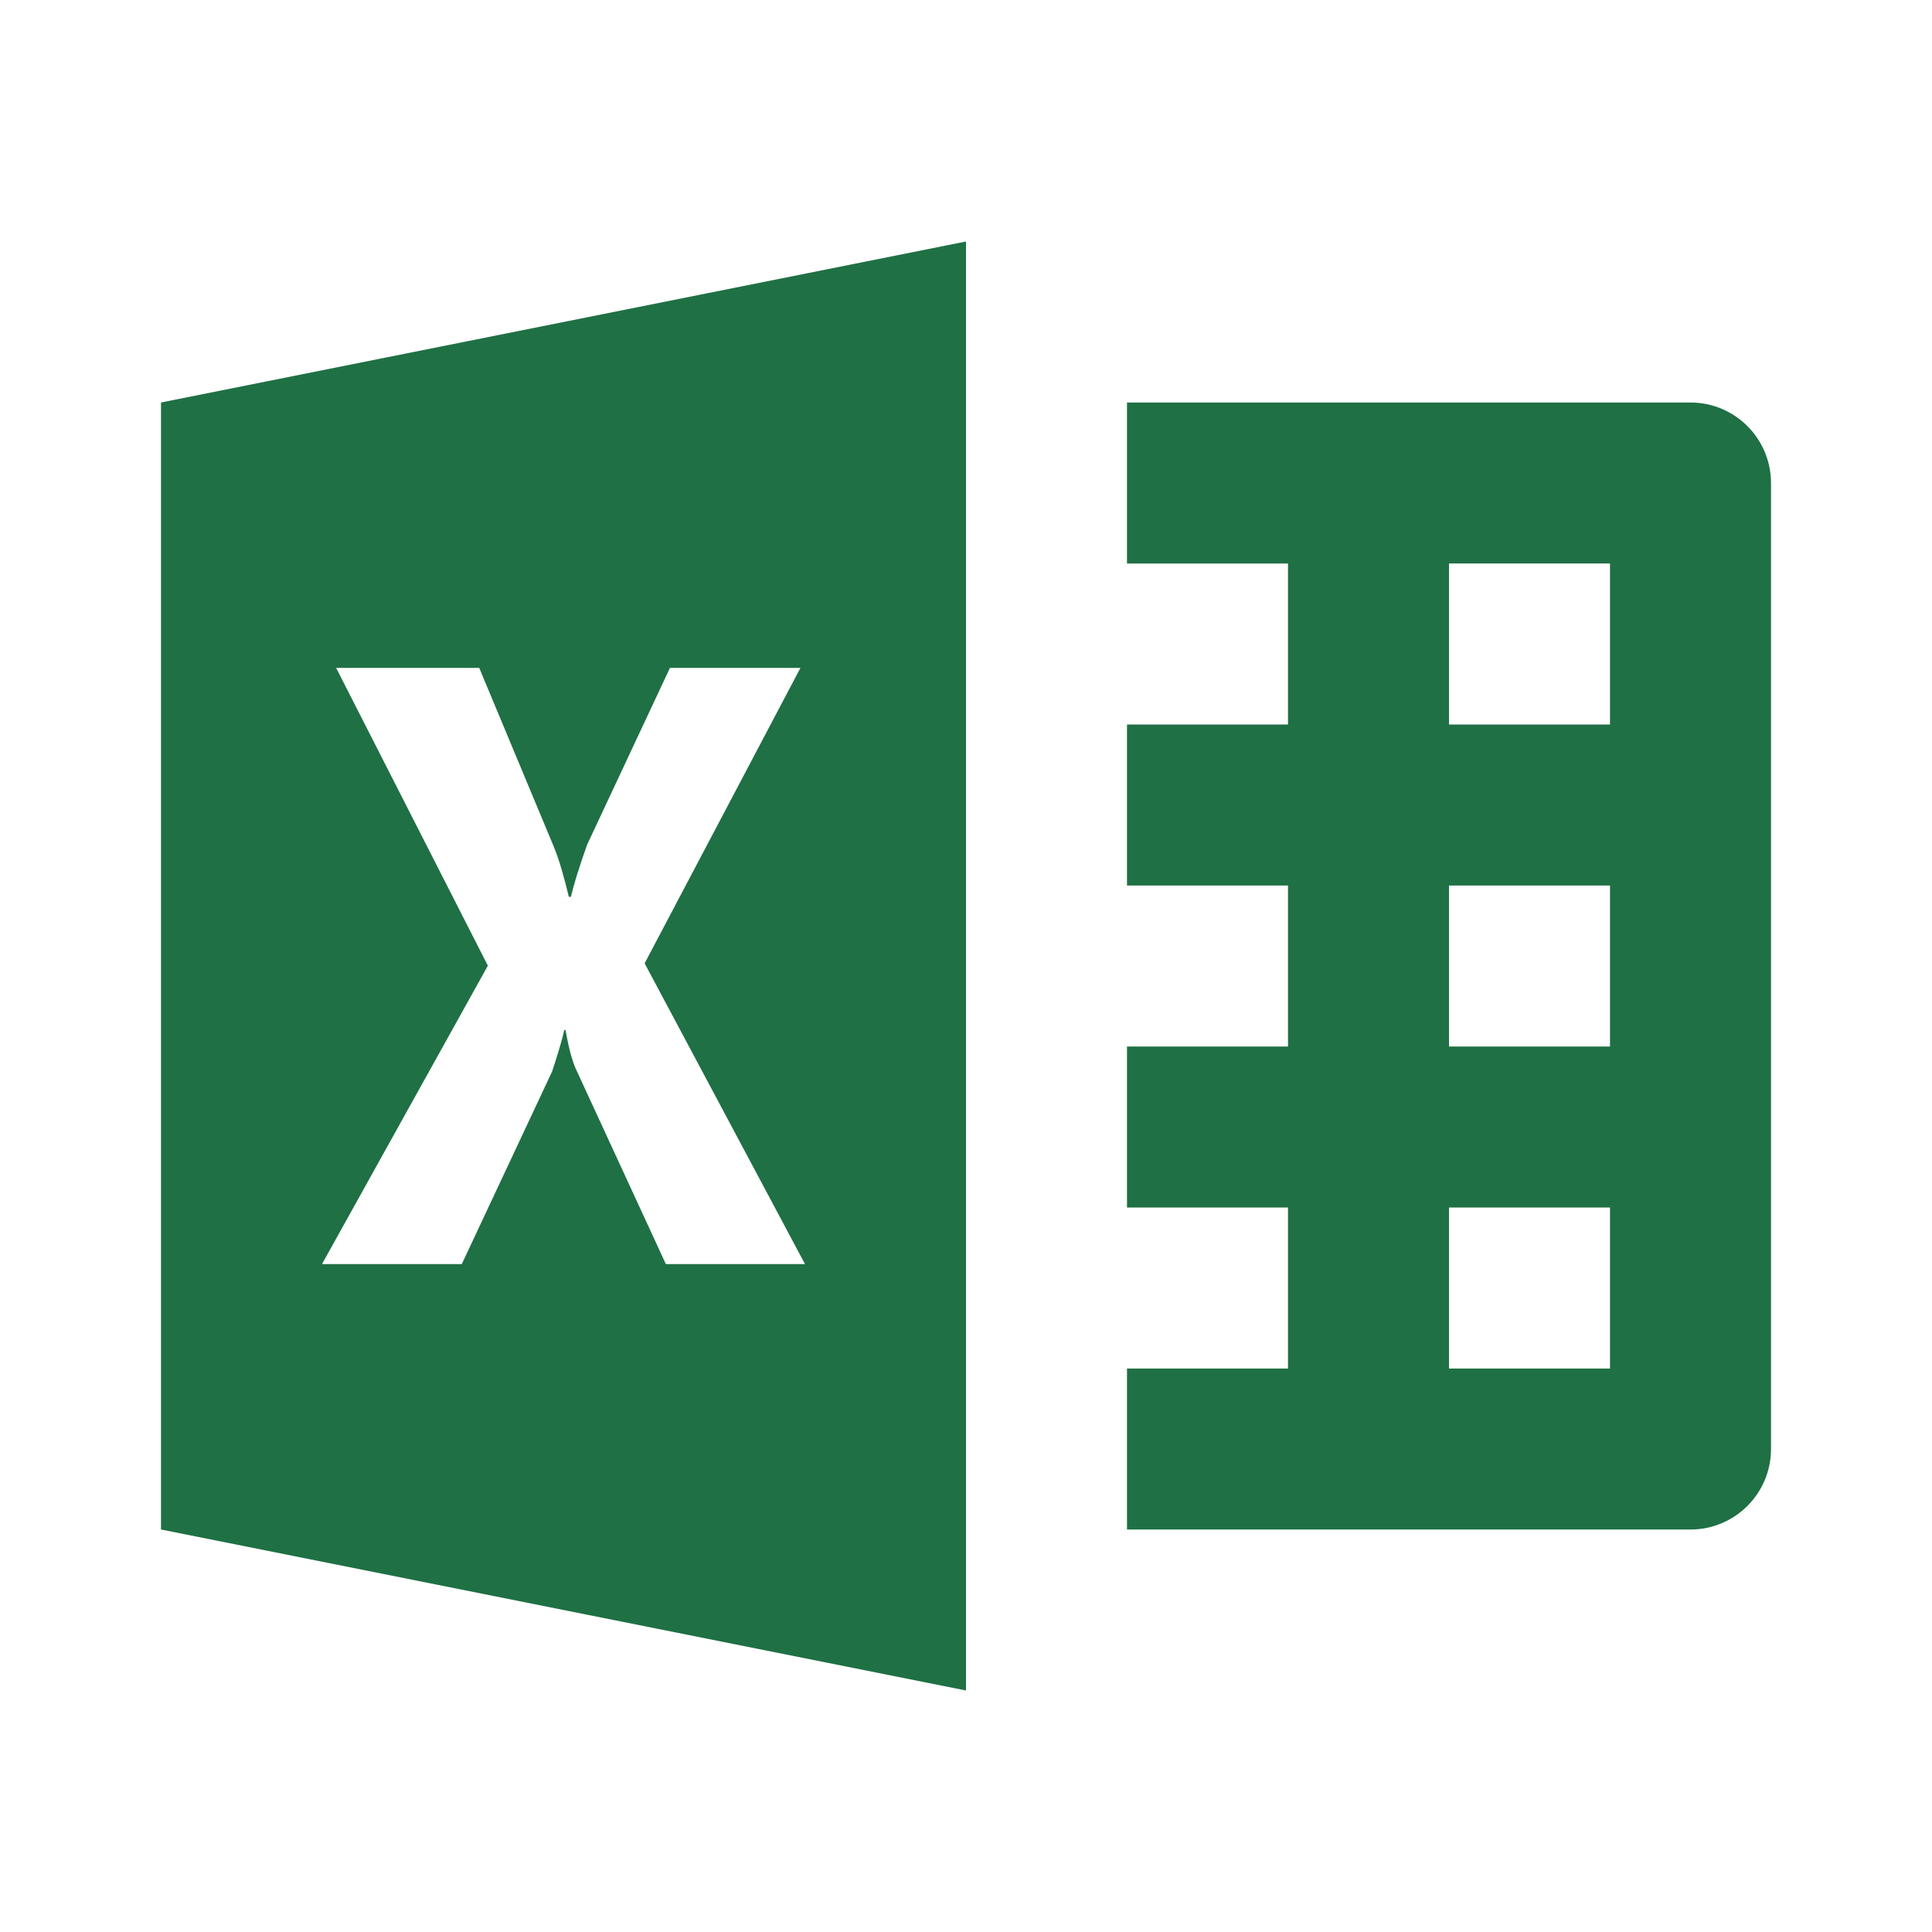 <?xml version="1.0"?>
<svg xmlns="http://www.w3.org/2000/svg" xmlns:xlink="http://www.w3.org/1999/xlink" version="1.1" viewBox="0 0 224 224" width="24px" height="24px"><g fill="none" fill-rule="nonzero" stroke="none" stroke-width="1" stroke-linecap="butt" stroke-linejoin="miter" stroke-miterlimit="10" stroke-dasharray="" stroke-dashoffset="0" font-family="none" font-weight="none" font-size="none" text-anchor="none" style="mix-blend-mode: normal"><path d="M0,224v-224h224v224z" fill="none"/><g fill="#1f7044"><path d="M112,28l-93.333,18.667v130.667l93.333,18.667zM130.667,46.667v18.667h18.667v18.667h-18.667v18.667h18.667v18.667h-18.667v18.667h18.667v18.667h-18.667v18.667h65.333c5.152,0 9.333,-4.181 9.333,-9.333v-112c0,-5.152 -4.181,-9.333 -9.333,-9.333zM168,65.333h18.667v18.667h-18.667zM38.974,77.438h16.589l8.622,20.672c0.7,1.689 1.227,3.648 1.768,5.87h0.237c0.308,-1.335 0.935,-3.374 1.878,-6.034l9.607,-20.508h15.13l-18.065,34.253l18.594,34.872h-16.133l-10.391,-22.531c-0.392,-0.793 -0.857,-2.391 -1.24,-4.612h-0.146c-0.233,1.064 -0.704,2.657 -1.404,4.794l-10.482,22.349h-16.206l19.232,-34.599zM168,102.667h18.667v18.667h-18.667zM168,140h18.667v18.667h-18.667z"/></g></g></svg>
